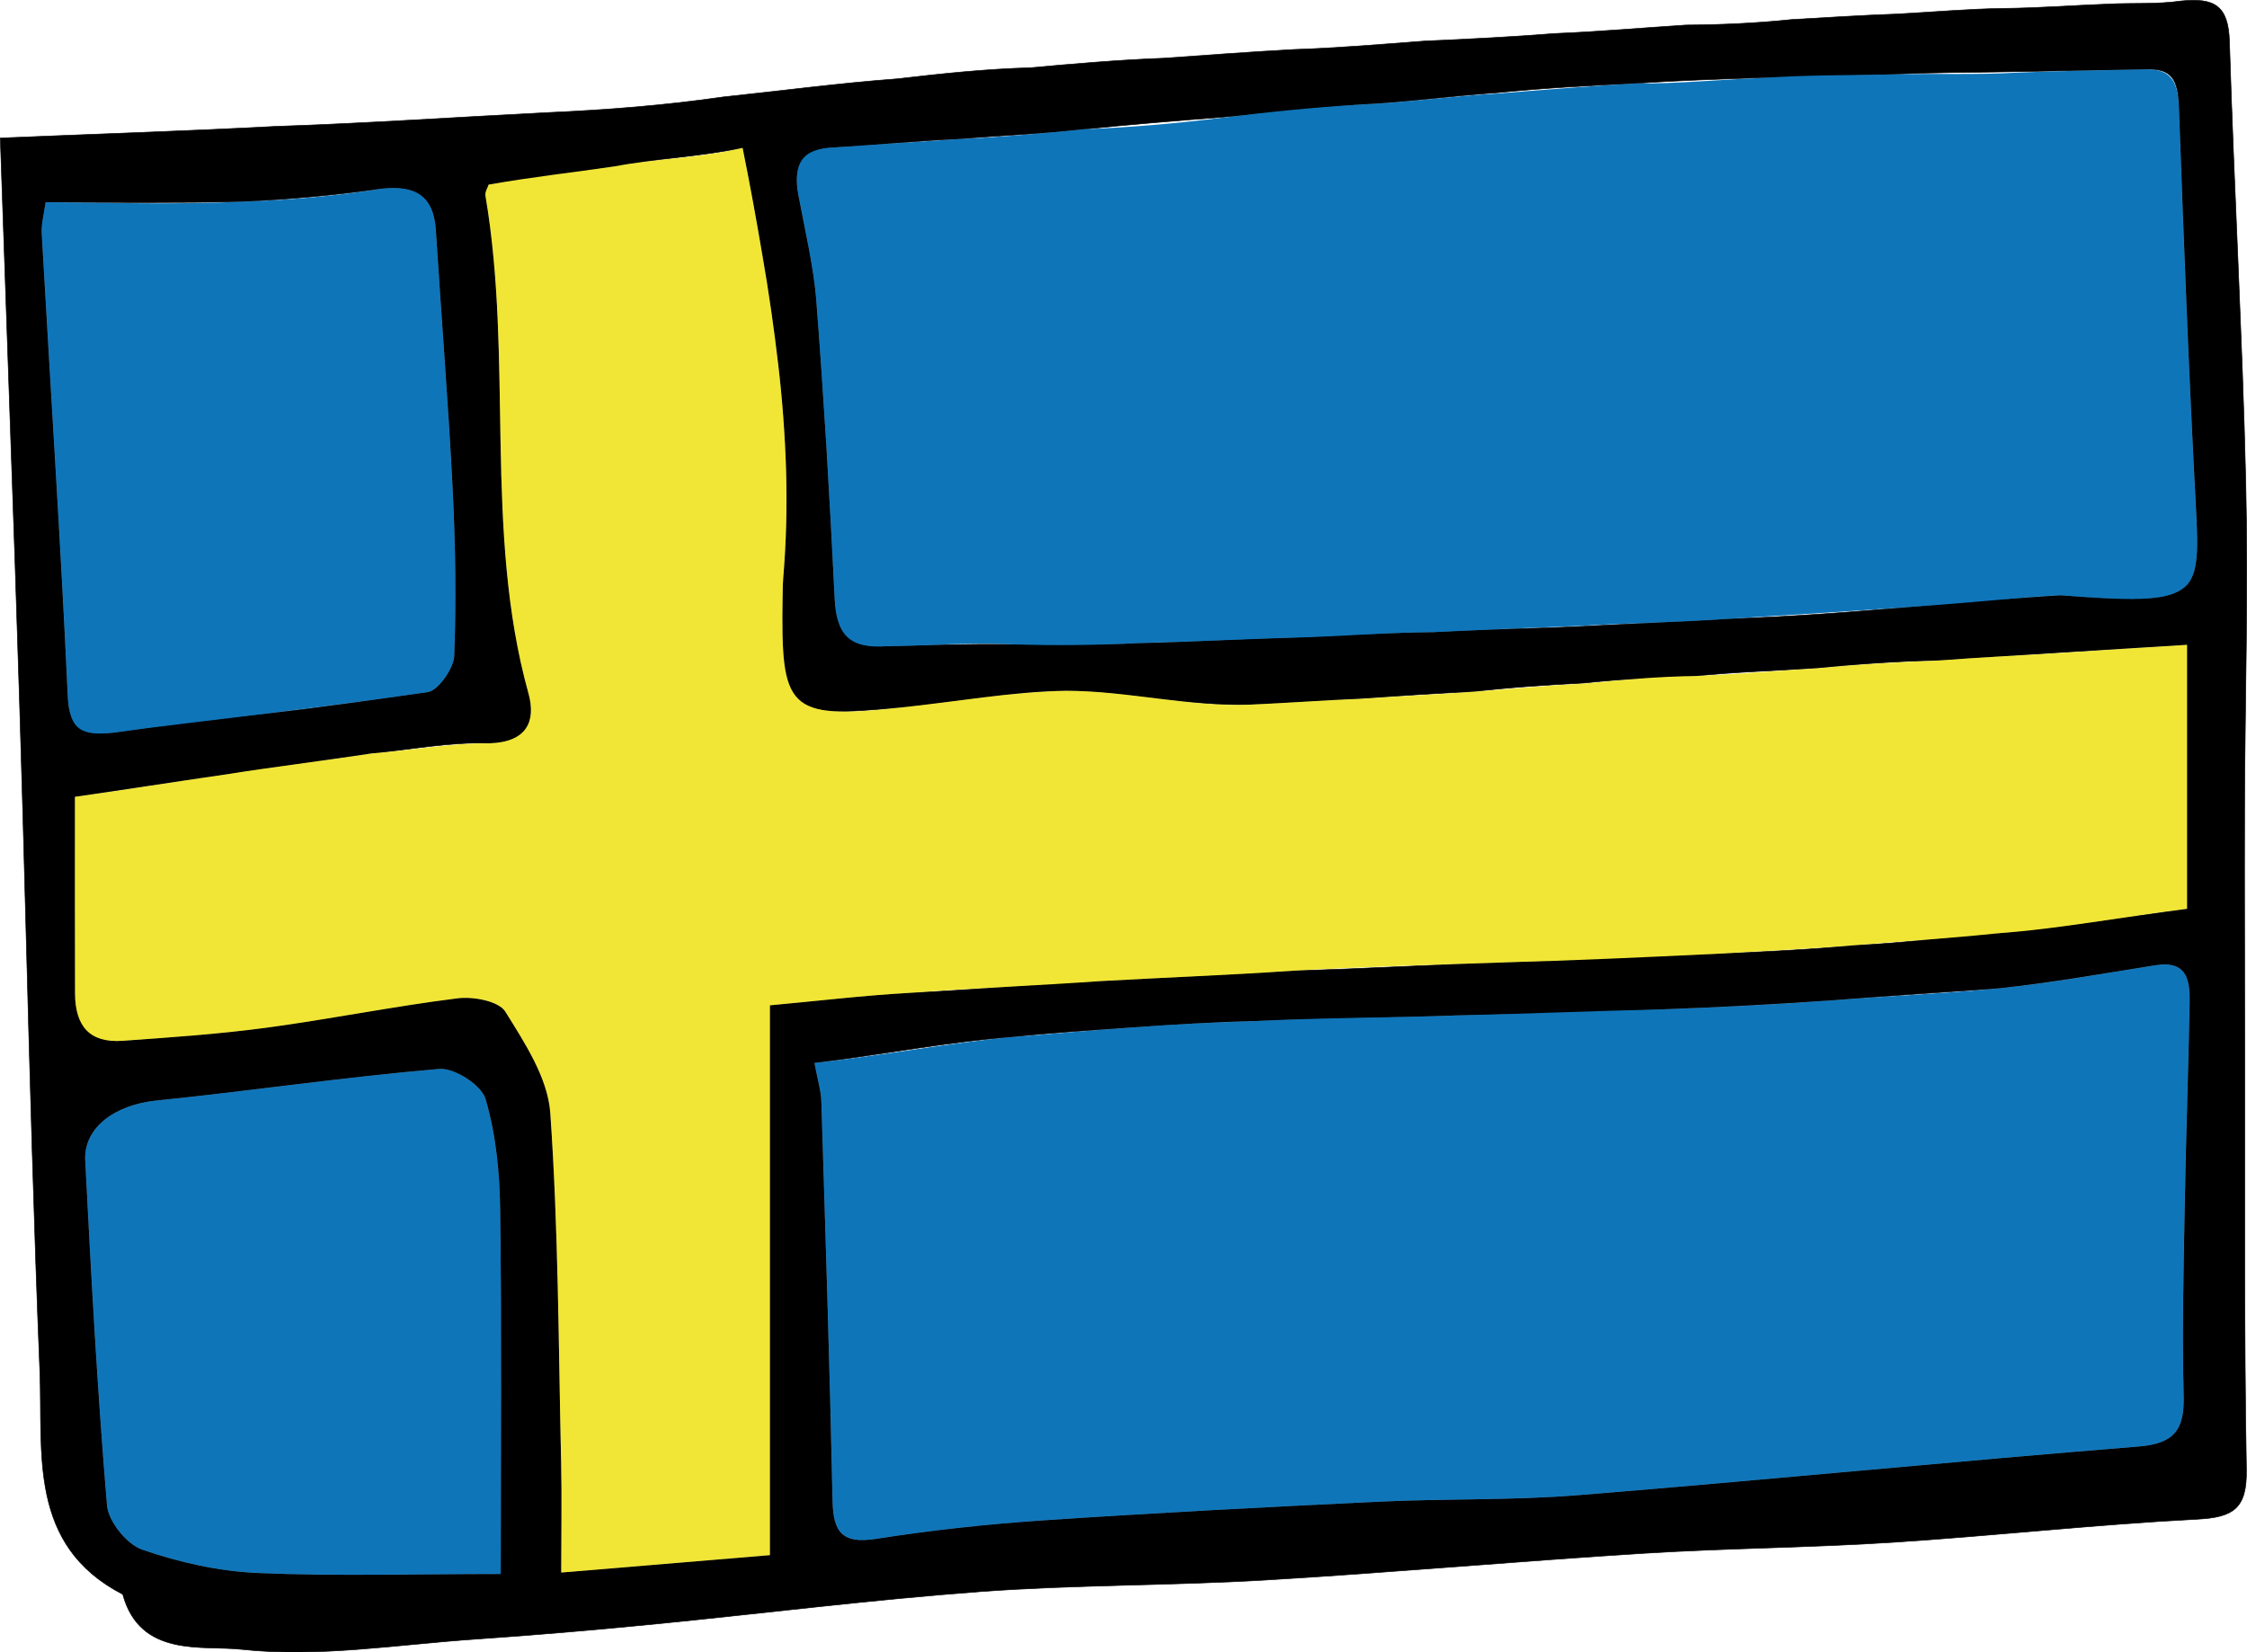 <?xml version="1.0" encoding="utf-8"?>
<!-- Generator: Adobe Illustrator 16.0.1, SVG Export Plug-In . SVG Version: 6.00 Build 0)  -->
<!DOCTYPE svg PUBLIC "-//W3C//DTD SVG 1.1//EN" "http://www.w3.org/Graphics/SVG/1.1/DTD/svg11.dtd">
<svg version="1.1" id="Layer_1" xmlns="http://www.w3.org/2000/svg" xmlns:xlink="http://www.w3.org/1999/xlink" x="0px" y="0px"
	 width="960.254px" height="706.129px" viewBox="0 0 960.254 706.129" enable-background="new 0 0 960.254 706.129"
	 xml:space="preserve">
<g>
	<path stroke="#000000" stroke-width="0.25" stroke-miterlimit="10" d="M0.129,58.986c39.265-1.668,78.419-2.895,117.49-4.963
		c39.086-1.303,78.103-3.991,117.077-5.949c24.844-1.123,49.633-3.061,74.407-6.645c24.762-2.6,49.521-5.895,74.324-7.742
		c18.957-2.212,37.914-4.219,56.886-4.735c18.97-1.724,37.953-3.378,56.938-4.074c18.599-1.337,37.196-2.723,55.795-3.736
		c18.585-0.593,37.196-2.212,55.795-3.604c18.6-0.82,37.196-1.758,55.81-3.227c18.599-0.758,37.211-2.405,55.822-3.612
		c15.041-0.104,30.082-0.765,45.138-2.344c15.056-0.848,30.109-1.854,45.166-2.364c15.055-0.813,30.109-2.171,45.165-2.392
		c15.056-0.138,30.109-1.31,45.165-1.875c10.354-0.524,20.832,0.179,31.062-1.31c13.952-1.365,20.129,1.736,20.584,17.371
		c0.469,15.09,1.062,31.075,1.696,47.096c0.634,15.199,1.309,32.081,1.971,47.081c0.662,16.792,1.311,31.785,1.889,47.434
		c0.565,15.654,1.062,31.192,1.42,46.737c0.538,23.389,0.455,46.385,0.222,69.354c-0.248,23.127-0.647,46.262-0.73,69.382
		c-0.097,34.681,0.041,69.348,0.097,104.007c0.098,59.745-0.357,119.489,0.677,179.235c0.274,16.468-5.46,20.313-21.025,21.121
		c-43.47,2.245-86.801,7.1-130.243,9.892c-35.252,2.282-70.643,2.461-105.882,4.659c-54.251,3.379-108.378,8.272-162.614,11.483
		c-40.325,2.372-80.858,1.932-121.131,4.902c-47.025,3.474-93.858,9.43-140.79,14.027c-25.036,2.446-50.114,4.592-75.179,6.301
		c-33.378,2.281-67.238,7.934-100.022,4.343c-16.435-1.812-43.235,3.708-50.652-23.513c-40.685-21.025-34.04-60.463-35.433-95.433
		c-1.281-31.523-2.344-63.055-3.295-94.592c-0.938-31.529-1.792-62.604-2.633-94.61c-0.841-31.559-1.696-63.315-2.675-94.604
		C7.146,260.982,5.768,220.34,4.348,180.51C2.955,139.652,1.508,99.251,0.129,58.986z M208.847,78.901
		c-0.703,2.737-1.558,3.123-1.379,4.681c6.011,35.397,5.79,71.437,6.479,106.537c0.676,36.08,2.262,71.312,11.898,106.13
		c3.336,11.939-0.717,21.143-16.682,21.411c-16.807-0.717-33.682,2.723-50.336,4.329c-21.094,2.95-42.146,6.19-63.254,9.113
		c-21.107,3.033-42.256,6.266-63.529,9.423c0,29.959-0.055,57.001,0.042,84.106c0.056,12.497,6.245,21.143,20.211,20.148
		c20.515-1.461,41.071-2.86,61.42-5.583c27.367-3.675,54.499-9.175,81.894-12.596c6.687-0.826,17.537,1.2,20.363,5.723
		c8.312,13.387,18.156,28.358,19.205,43.275c3.487,49.634,3.487,99.485,4.632,149.29c0.345,15.263,0.041,30.559,0.041,47.123
		c31.489-2.634,60.91-5.087,89.159-7.438c0-79.907,0-156.811,0-234.96c19.896-1.812,39.761-4.273,59.684-5.328
		c27.381-1.165,54.761-4.04,82.142-5.054c27.381-1.488,54.761-2.812,82.155-4.433c29.778-0.683,59.571-2.641,89.364-3.509
		c29.793-1.303,59.587-2.751,89.381-3.605c20.308-0.924,40.614-1.71,60.908-3.771c20.295-0.642,40.574-3.867,60.827-5.053
		c27.339-2.642,54.485-6.763,81.148-10.485c0-19.177,0-37.796,0-56.091c0-18.592,0-36.983,0-56.705
		c-17.881,1.117-35.599,2.144-53.23,3.212c-17.618,1.076-35.143,2.44-52.582,3.461c-17.454,0.207-34.825,1.606-52.17,3.247
		c-17.344,1.158-34.646,1.571-51.946,3.419c-15.855,0.854-31.696,1.186-47.552,2.978c-15.842,0.827-31.682,1.778-47.537,3.723
		c-15.841,0.655-31.694,1.771-47.551,2.882c-15.84,0.682-31.694,2.102-47.562,2.626c-26.153,0.717-52.569-5.48-78.86-5.907
		c-23.852,0.124-47.66,5.328-71.539,7.23c-23.769,1.979-36.383,3.22-42.945-3.736c-6.562-6.155-7.101-19.356-6.715-43.842
		c0.056-2.006,0.041-5.68,0.263-7.789c1.338-15.965,1.668-30.62,1.228-45.772c-0.428-14.965-1.641-29.924-3.378-45.668
		c-1.751-15.027-4.053-30.421-6.659-45.958c-2.604-15.124-5.527-30.262-8.548-46.469c-18.295,3.736-36.466,4.453-54.554,7.88
		C244.691,74.076,226.714,76.365,208.847,78.901z M880.577,254.372c29.283,2.089,44.27,2.495,51.673-2.502
		c7.403-5.143,7.211-15.559,6.148-35.411c-1.517-28.525-2.8-56.347-3.956-84.526c-1.173-28.021-2.206-56.622-3.24-84.534
		c-0.345-10.678-1.048-18.557-14.188-17.743c-18.156,0.331-36.327,0.62-54.484,0.951c-18.171,0.394-36.342,0.2-54.514,1.221
		c-18.171,0.33-36.327,1.303-54.483,1.357c-18.158,0.655-36.301,1.117-54.432,2.475c-19.688,0.883-39.36,1.958-59.021,3.943
		c-19.674,1.372-39.32,4.115-58.967,5.094c-19.659,1.428-39.306,3.84-58.951,5.404c-19.646,1.489-39.293,3.103-58.952,5.143
		c-17.771,2.103-35.542,2.51-53.327,4.191c-17.785,0.6-35.569,2.709-53.354,3.578c-14.173,0.854-17.675,8.692-15.304,20.438
		c2.799,15.138,6.438,30.186,7.555,43.918c1.641,20.466,3.103,42.318,4.426,63.956c1.312,21.88,2.454,42.395,3.475,64.019
		c0.744,15.676,5.983,21.528,22.568,20.798c17.812-0.504,35.653-0.958,53.507-0.779c17.84-0.579,35.694,0.51,53.521-0.537
		c21.052-0.317,42.09-1.917,63.143-2.233c21.053-1.014,42.091-2.213,63.13-2.454c21.038-1.345,42.092-1.379,63.129-2.454
		c21.039-1.124,42.077-2.082,63.104-3.247c26.828-0.841,53.63-2.978,78.047-5.115C841.258,256.792,863.289,255.606,880.577,254.372z
		 M348.078,454.259c1.406,7.562,2.799,11.934,2.938,16.345c1.766,56.933,3.599,113.871,4.797,170.805
		c0.276,13.449,4.22,18.467,18.545,16.213c23.548-3.688,47.314-6.287,71.084-7.886c47.784-3.212,95.625-5.708,143.465-7.989
		c28.523-1.372,57.215-0.51,85.644-2.812c79.812-6.438,159.457-14.358,239.27-20.77c15.386-1.241,19.729-7.148,19.355-21.742
		c-0.729-27.215,0-54.472,0.469-81.714c0.511-28.49,1.53-57.008,2.068-85.505c0.179-9.651-0.565-18.938-14.628-16.684
		c-22.196,3.536-44.324,7.384-66.673,9.852c-24.018,1.668-48.047,3.24-72.091,5.184c-24.044,1.601-48.103,2.979-72.159,3.807
		c-29.021,1.476-58.058,1.999-87.105,2.578c-29.033,1.074-58.068,1.31-87.104,2.434c-17.302,0.33-34.604,1.612-51.895,2.702
		c-17.288,1.269-34.549,2.171-51.781,4.129C404.825,445.235,377.568,450.612,348.078,454.259z M19.514,86.422
		c-0.786,6.019-1.875,9.375-1.668,13.298c1.86,32.75,3.887,66.059,5.817,98.837c1.931,32.957,3.792,65.749,5.308,98.851
		c0.676,14.414,6.604,16.868,19.261,15.71c22.444-3.35,44.917-6.094,67.361-8.396c22.459-2.393,44.89-5.936,67.266-8.976
		c4.591-0.71,11.029-10.464,11.236-15.421c0.91-24.491,0.51-47.592-0.703-71.932c-0.924-18.682-2.137-36.515-3.405-54.954
		c-1.269-18.006-2.592-36.811-3.736-54.954c-0.951-15.138-9.168-19.246-23.217-17.833c-19.812,2.792-39.678,4.584-59.572,5.535
		C75.777,86.746,48.052,86.546,19.514,86.422z M213.975,672.62c0-52.617,0.441-104.2-0.248-155.776
		c-0.221-15.819-1.806-32.103-6.245-47.171c-1.751-5.949-13.304-13.4-19.771-12.85c-40.422,3.433-80.61,9.396-120.965,13.518
		c-17.302,1.758-31.047,11.319-30.303,25.609c2.51,49.143,5.17,98.299,9.292,147.317c0.593,6.914,8.424,16.661,15.042,18.949
		c15.689,5.426,32.578,9.244,49.149,9.976C143.4,673.654,176.999,672.62,213.975,672.62z"/>
	<path fill="#F1E636" d="M208.847,78.901c17.867-3.205,35.845-5.184,53.934-7.803c18.088-3.44,36.259-3.509,54.554-7.88
		c3.021,14.58,5.942,30.834,8.548,46.379c2.606,14.731,4.908,30.992,6.659,46.048c1.737,14.11,2.95,30.848,3.378,45.269
		c0.44,15.241,0.11,30.179-1.228,46.172c-0.222,2.785-0.207,4.46-0.263,7.789c-0.386,24.651,0.152,37.321,6.715,43.842
		c6.562,6.356,19.178,6.397,42.945,3.736c23.879-2.481,47.688-6.79,71.539-7.23c26.291-0.062,52.707,7.079,78.86,5.907
		c15.868-0.744,31.724-1.875,47.562-2.495c15.855-1.172,31.71-1.812,47.552-3.013c15.854-1.213,31.694-2.702,47.536-3.509
		c15.854-1.523,31.695-3.081,47.552-3.191c17.302-0.8,34.604-2.24,51.946-3.309c17.345-1.737,34.717-2.668,52.17-3.357
		c17.439-1.393,34.964-2.13,52.582-3.274c17.634-1.151,35.351-2.31,53.23-3.398c0,19.391,0,38.417,0,56.705
		c0,18.777,0,36.914,0,56.091c-26.663,3.179-53.811,8.548-81.148,10.485c-20.253,2.164-40.532,3.362-60.827,5.053
		c-20.294,1.647-40.602,2.558-60.908,3.771c-29.794,1.446-59.587,2.806-89.381,3.604c-29.793,1.006-59.586,1.819-89.364,3.509
		c-27.396,1.938-54.774,2.889-82.155,4.433c-27.381,1.979-54.761,3.006-82.142,5.054c-19.923,1.144-39.788,3.516-59.684,5.328
		c0,78.149,0,155.053,0,234.96c-28.249,2.352-57.67,4.805-89.159,7.438c0-16.564,0.304-31.86-0.041-47.123
		c-1.145-49.805-1.145-99.656-4.632-149.29c-1.049-14.916-10.893-29.89-19.205-43.275c-2.826-4.521-13.677-6.549-20.363-5.722
		c-27.395,3.42-54.526,8.92-81.894,12.595c-20.349,2.723-40.905,4.122-61.42,5.583c-13.966,0.993-20.155-6.204-20.211-20.148
		c-0.097-27.442-0.042-54.059-0.042-84.105c21.273-2.95,42.422-6.39,63.529-9.423c21.107-3.447,42.16-5.832,63.254-9.113
		c16.654-1.275,33.529-4.487,50.336-4.329c15.965-0.538,20.018-9.327,16.682-21.411c-9.637-34.501-11.223-71.015-11.898-106.13
		c-0.689-35.818-0.469-71.112-6.479-106.537C207.289,81.928,208.144,80.659,208.847,78.901z"/>
	<path fill="#0F75B9" d="M880.577,254.372c-17.288,0.8-39.319,3.371-63.749,4.949c-24.417,1.8-51.219,3.488-78.047,5.115
		c-21.025,1.558-42.063,1.778-63.104,3.026c-21.038,0.765-42.091,1.688-63.129,2.675c-21.039,0.146-42.077,2.067-63.13,2.439
		c-21.053,0.807-42.091,1.662-63.143,2.248c-17.826,0.916-35.682,1.109-53.521,0.537c-17.854-0.992-35.694,0.662-53.507,0.779
		c-16.585,1.275-21.824-4.984-22.568-20.798c-1.021-20.935-2.164-41.697-3.475-64.019c-1.323-20.866-2.785-42.601-4.426-63.956
		c-1.116-13.008-4.756-29.346-7.556-43.918c-2.371-13.229,1.132-20.039,15.305-20.438c17.783-1.282,35.568-2.399,53.354-3.578
		c17.785-0.889,35.556-2.364,53.327-4.191c19.659-0.778,39.306-2.426,58.952-4.908c19.646-2.468,39.292-4.453,58.951-5.639
		c19.646-0.82,39.293-3.646,58.967-4.749c19.659-1.53,39.333-3.227,59.021-4.288c18.13,0.207,36.272-1.751,54.432-2.357
		c18.155-1.303,36.312-1.096,54.483-1.475c18.171-0.593,36.342,0.31,54.514-0.813c18.156-0.71,36.327-1.014,54.484-1.358
		c13.14-0.413,13.842,8.444,14.188,17.743c1.034,28.505,2.067,56.995,3.239,84.534c1.157,28.062,2.44,55.933,3.956,84.526
		c1.062,19.818,1.255,30.944-6.147,35.411C924.847,257.006,909.86,256.709,880.577,254.372z"/>
	<path fill="#0F75B9" d="M348.078,454.259c29.49-3.231,56.747-8.513,84.196-11.057c17.232-1.44,34.493-2.89,51.781-4.129
		c17.289-1.324,34.593-2.18,51.895-2.702c29.035-1.51,58.069-1.386,87.104-2.434c29.05-0.677,58.084-1.938,87.105-2.578
		c24.058-0.876,48.115-2.04,72.159-3.807c24.044-1.875,48.073-2.957,72.091-5.184c22.349-2.337,44.477-6.314,66.673-9.852
		c14.062-2.254,14.807,7.031,14.628,16.684c-0.538,28.497-1.559,57.015-2.068,85.505c-0.469,27.242-1.198,54.499-0.469,81.714
		c0.372,14.594-3.971,20.501-19.355,21.742c-79.812,6.41-159.458,14.331-239.27,20.77c-28.429,2.304-57.119,1.44-85.644,2.812
		c-47.84,2.281-95.681,4.777-143.465,7.989c-23.77,1.599-47.536,4.197-71.084,7.886c-14.325,2.254-18.269-2.764-18.545-16.213
		c-1.198-56.934-3.031-113.872-4.797-170.805C350.877,466.191,349.484,461.821,348.078,454.259z"/>
	<path fill="#0F75B9" d="M19.514,86.422c28.538,0.283,56.264,0.993,83.947-0.234c19.895-0.654,39.761-2.385,59.572-5.535
		c14.049-1.517,22.266,2.53,23.217,17.833c1.145,17.799,2.468,36.314,3.736,54.954c1.269,18.55,2.481,36.459,3.405,54.954
		c1.213,23.534,1.613,47.792,0.703,71.932c-0.207,5.281-6.646,14.497-11.236,15.421c-22.376,3.302-44.807,6.148-67.266,8.976
		c-22.444,2.84-44.917,5.294-67.361,8.396c-12.656,1.31-18.585-0.489-19.261-15.71c-1.516-33.356-3.377-66.424-5.308-98.851
		c-1.931-32.984-3.957-66.355-5.817-98.837C17.639,95.77,18.728,91.558,19.514,86.422z"/>
	<path fill="#0F75B9" d="M213.975,672.62c-36.976,0-70.574,1.034-104.048-0.428c-16.571-0.73-33.46-4.55-49.149-9.976
		c-6.618-2.288-14.449-12.035-15.042-18.949c-4.122-49.02-6.782-98.176-9.292-147.317c-0.744-14.29,13.001-23.853,30.303-25.609
		c40.354-4.122,80.543-10.085,120.965-13.518c6.467-0.552,18.02,6.899,19.771,12.85c4.439,15.068,6.024,31.352,6.245,47.171
		C214.416,568.42,213.975,620.003,213.975,672.62z"/>
</g>
</svg>
